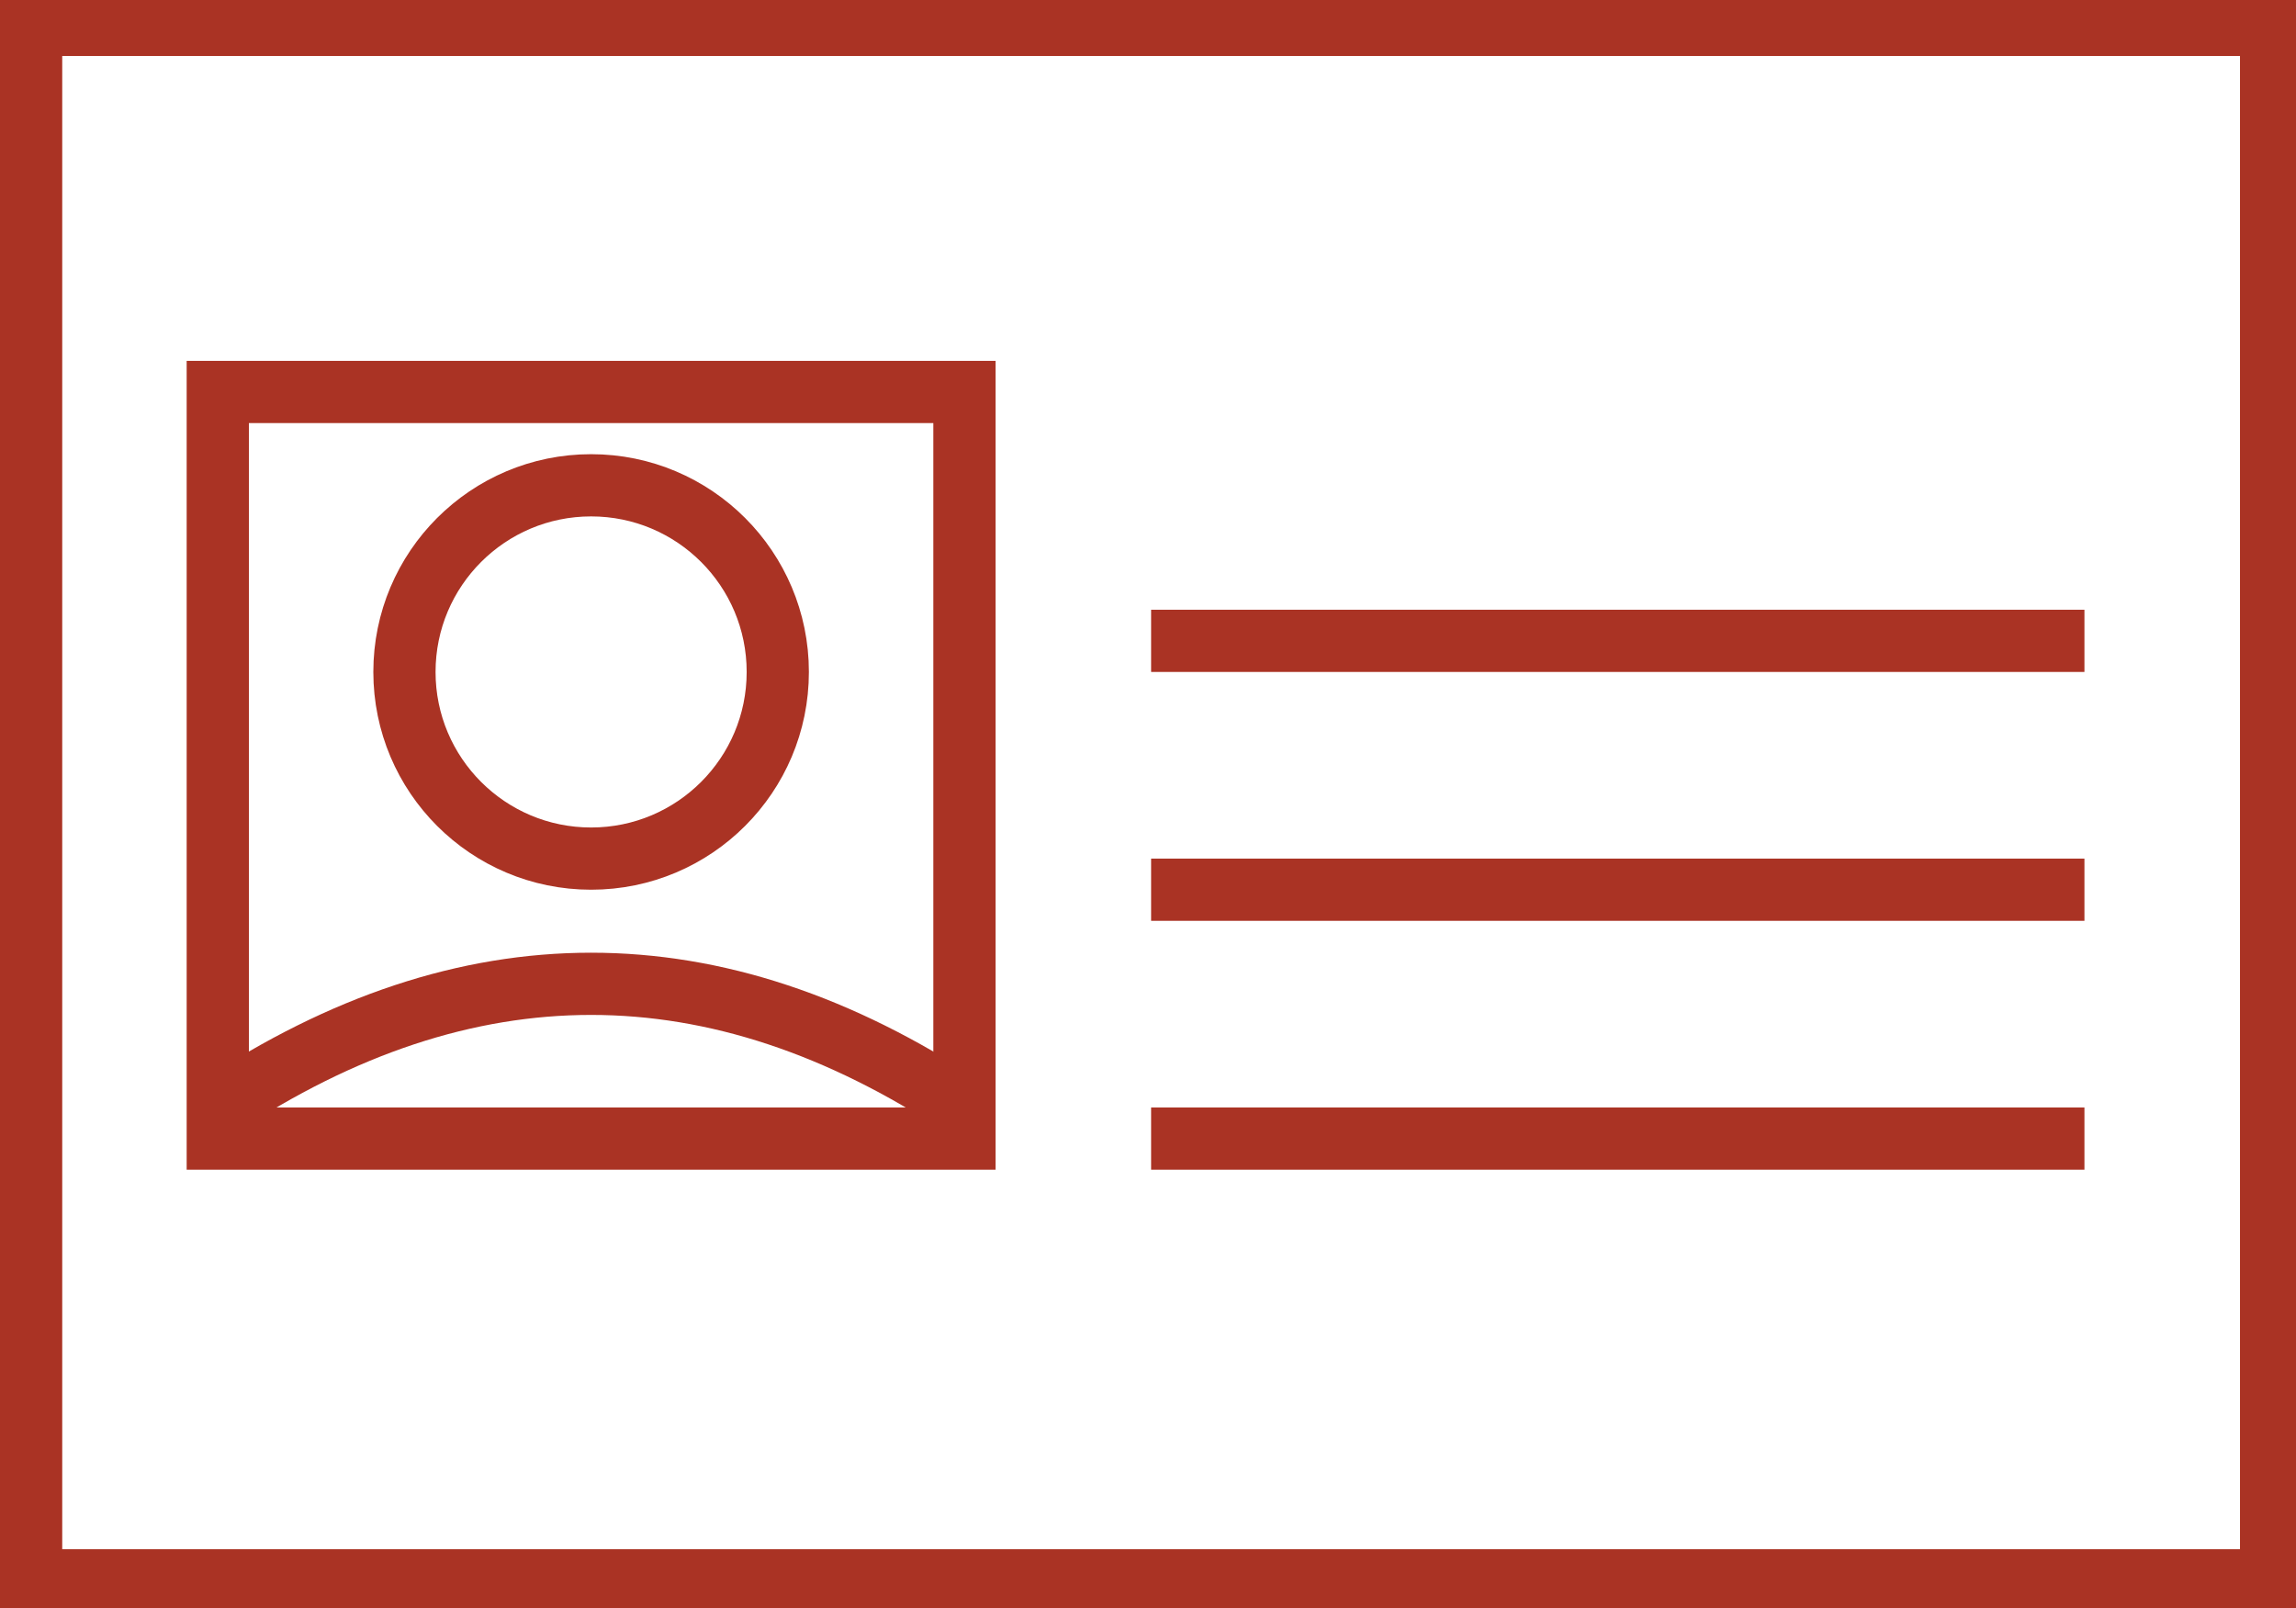 <?xml version="1.0" encoding="utf-8"?>
<!-- Generator: Adobe Illustrator 19.1.0, SVG Export Plug-In . SVG Version: 6.00 Build 0)  -->
<svg version="1.1" id="Layer_1" xmlns="http://www.w3.org/2000/svg" xmlns:xlink="http://www.w3.org/1999/xlink" x="0px" y="0px"
	 viewBox="0 0 73.8 51.7" style="enable-background:new 0 0 73.8 51.7;" xml:space="preserve">
<style type="text/css">
	.st0{fill:none;stroke:#AA3324;stroke-width:2;stroke-miterlimit:10;}
</style>
<g id="XMLID_147_">
	<rect id="XMLID_156_" x="1" y="0.8" class="st0" width="72" height="50"/>
	<line id="XMLID_155_" class="st0" x1="37" y1="28.6" x2="67" y2="28.6"/>
	<line id="XMLID_153_" class="st0" x1="37" y1="36.6" x2="67" y2="36.6"/>
	<line id="XMLID_152_" class="st0" x1="37" y1="20.6" x2="67" y2="20.6"/>
	<rect id="XMLID_151_" x="7" y="12.6" class="st0" width="24" height="24"/>
	<circle id="XMLID_149_" class="st0" cx="19" cy="21.6" r="6"/>
	<path id="XMLID_148_" class="st0" d="M7,35.6c8-5.3,16-5.3,24,0"/>
</g>
</svg>
